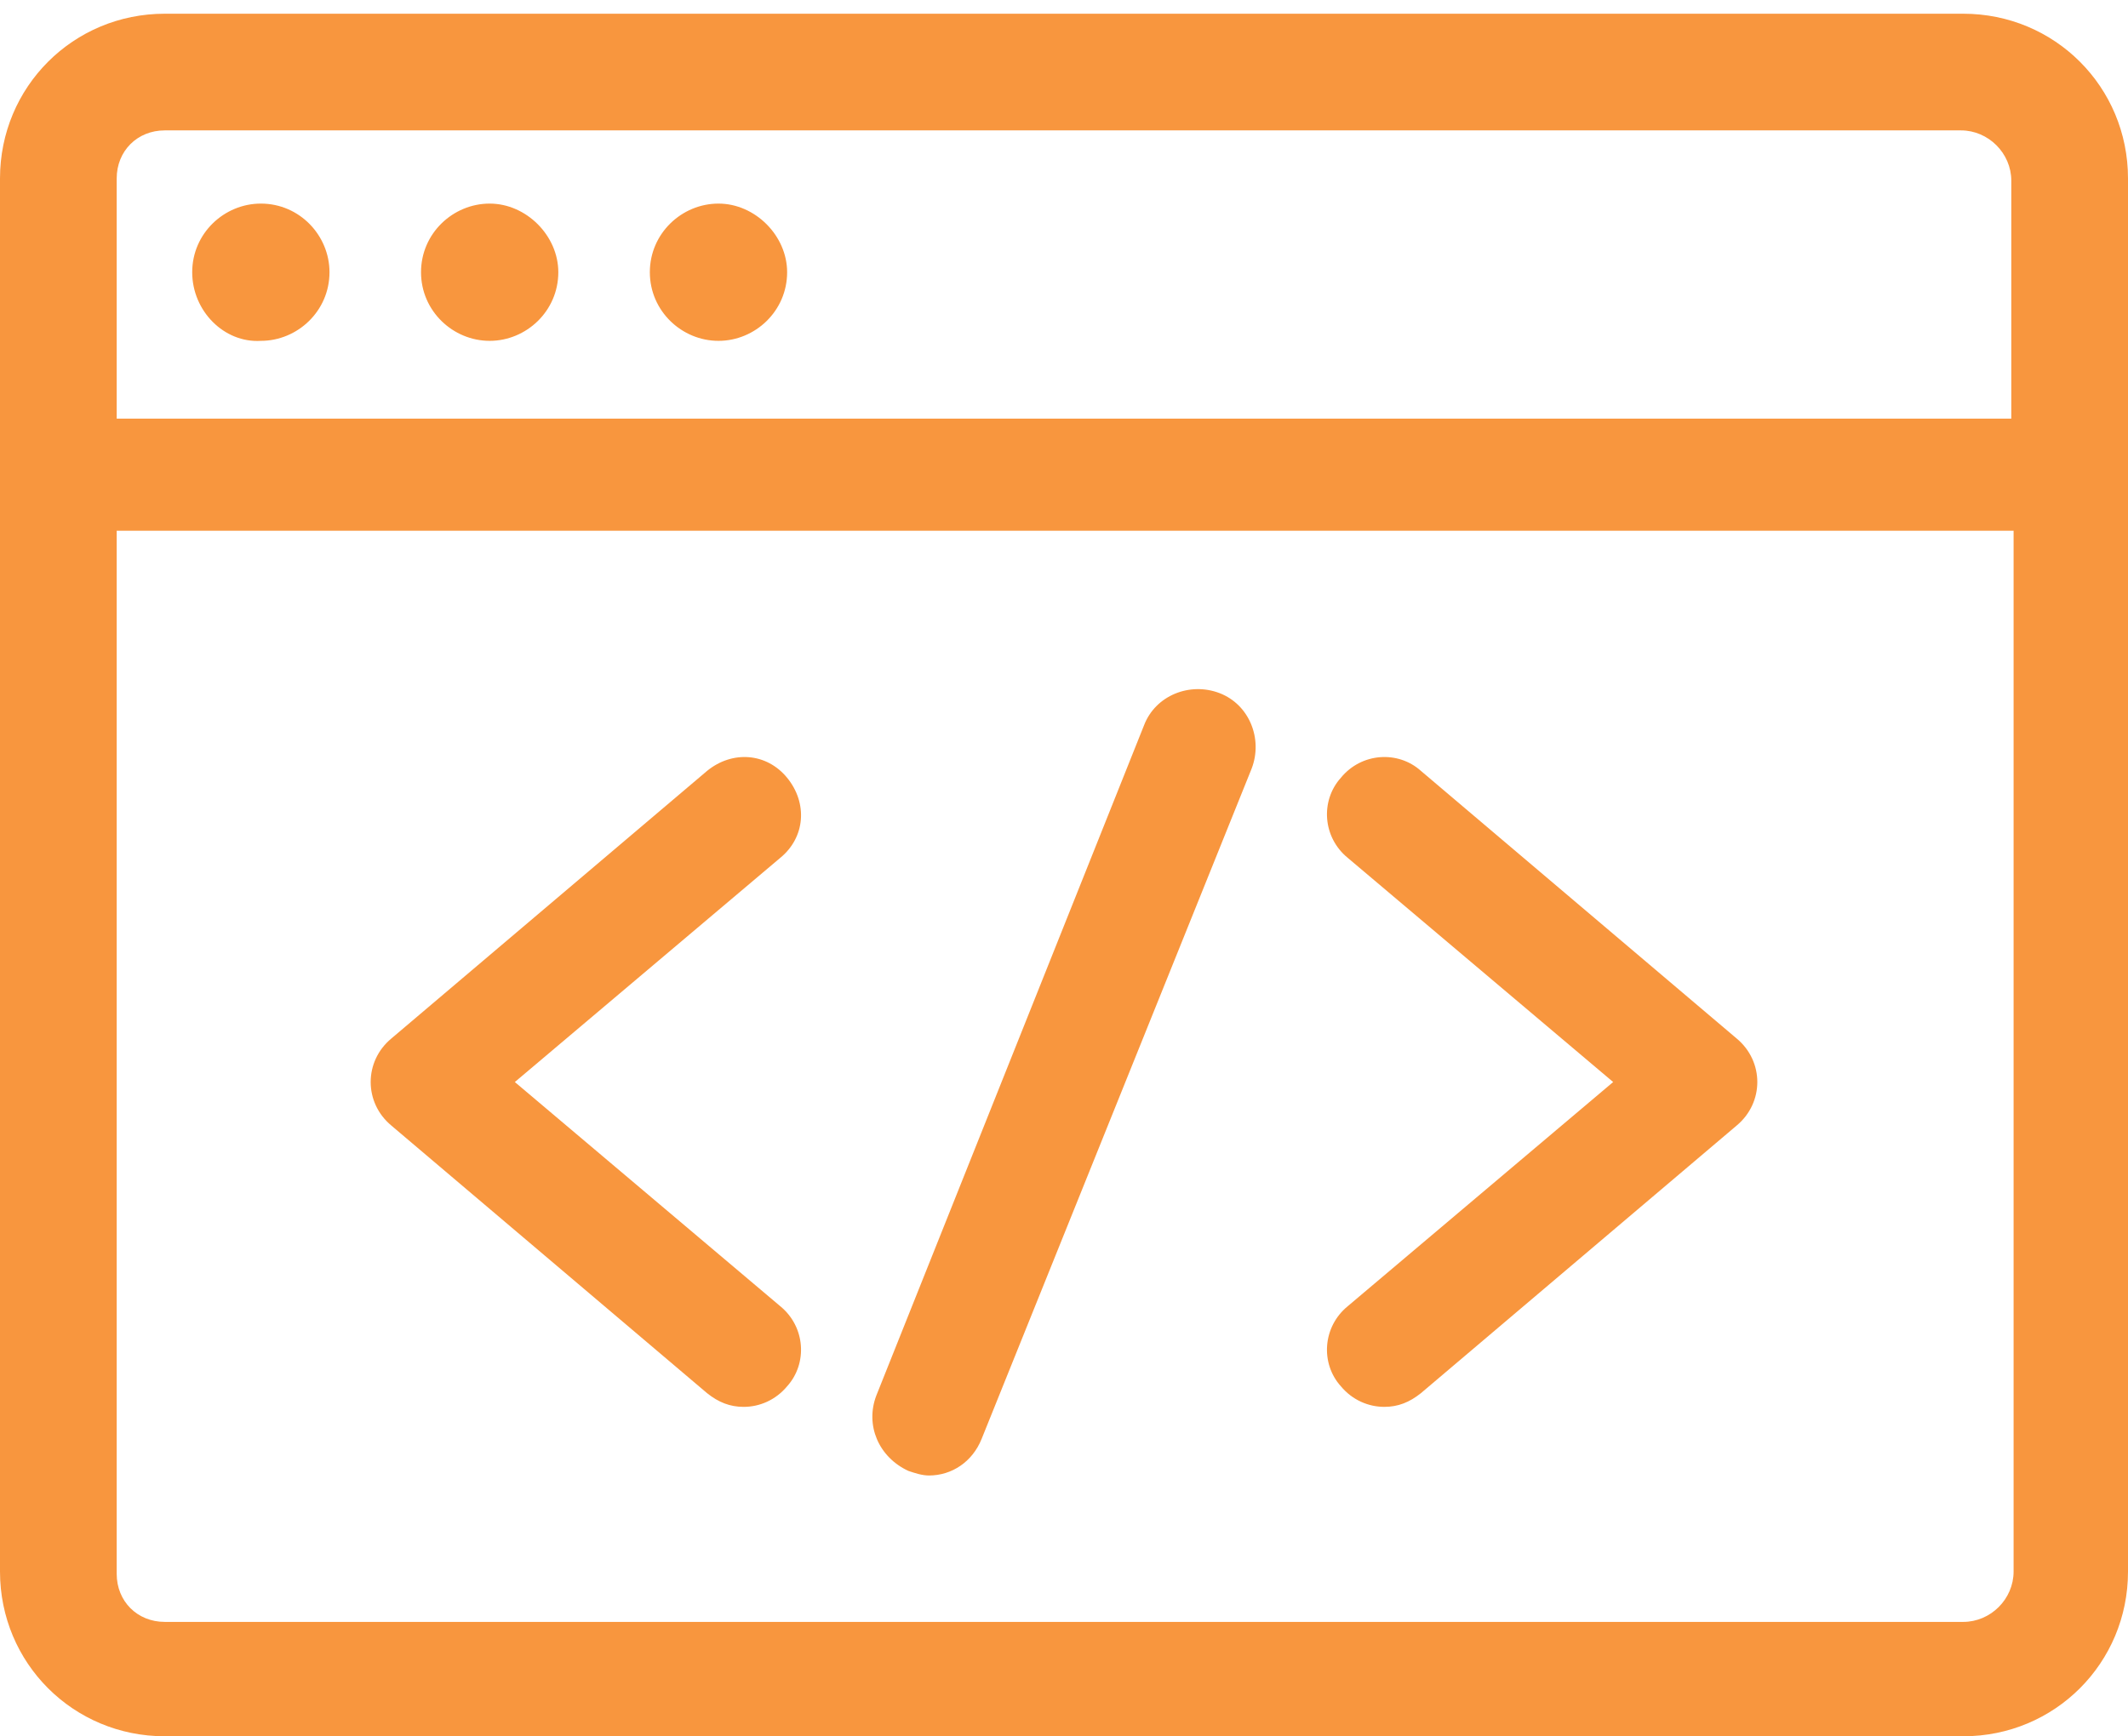 <?xml version="1.0" encoding="utf-8"?>
<!-- Generator: Adobe Illustrator 23.0.1, SVG Export Plug-In . SVG Version: 6.00 Build 0)  -->
<svg version="1.1" id="Layer_1" xmlns="http://www.w3.org/2000/svg" xmlns:xlink="http://www.w3.org/1999/xlink" x="0px" y="0px"
	 viewBox="0 0 93 75.9" style="enable-background:new 0 0 93 75.9;" xml:space="preserve">
<style type="text/css">
	.st0{fill:#F8963E;}
</style>
<path class="st0" d="M85.8,75.9c4,0,7.2-3.2,7.2-7.2V7.8c0-4-3.2-7.2-7.2-7.2H7.2C3.2,0.6,0,3.8,0,7.8v60.9c0,4,3.2,7.2,7.2,7.2
	H85.8z M7.2,5.7h78.5c1.2,0,2.2,1,2.2,2.2v10.4H5.1V7.8C5.1,6.6,6,5.7,7.2,5.7z M5.1,68.8V23.2H88v45.5c0,1.2-1,2.2-2.2,2.2H7.2
	C6,70.9,5.1,70,5.1,68.8z M18.4,11.9c0-1.7,1.4-3,3-3s3,1.4,3,3c0,1.7-1.4,3-3,3S18.4,13.6,18.4,11.9z M28.4,11.9c0-1.7,1.4-3,3-3
	s3,1.4,3,3c0,1.7-1.4,3-3,3S28.4,13.6,28.4,11.9z M8.4,11.9c0-1.7,1.4-3,3-3c1.7,0,3,1.4,3,3c0,1.7-1.4,3-3,3
	C9.8,15,8.4,13.6,8.4,11.9z M58.9,57.1l11.6-9.8l-11.6-9.8c-1.1-0.9-1.2-2.5-0.3-3.5c0.9-1.1,2.5-1.2,3.5-0.3l13.8,11.7
	c0.6,0.5,0.9,1.2,0.9,1.9s-0.3,1.4-0.9,1.9L62.1,60.9c-0.5,0.4-1,0.6-1.6,0.6c-0.7,0-1.4-0.3-1.9-0.9C57.7,59.6,57.8,58,58.9,57.1z
	 M17.1,49.2c-0.6-0.5-0.9-1.2-0.9-1.9s0.3-1.4,0.9-1.9l13.8-11.7c1.1-0.9,2.6-0.8,3.5,0.3s0.8,2.6-0.3,3.5l-11.6,9.8l11.6,9.8
	c1.1,0.9,1.2,2.5,0.3,3.5c-0.5,0.6-1.2,0.9-1.9,0.9c-0.6,0-1.1-0.2-1.6-0.6L17.1,49.2z M38.3,61L50,31.7c0.5-1.3,2-1.9,3.3-1.4
	s1.9,2,1.4,3.3L42.9,62.9c-0.4,1-1.3,1.6-2.3,1.6c-0.3,0-0.6-0.1-0.9-0.2C38.4,63.7,37.8,62.3,38.3,61z"/>
</svg>
